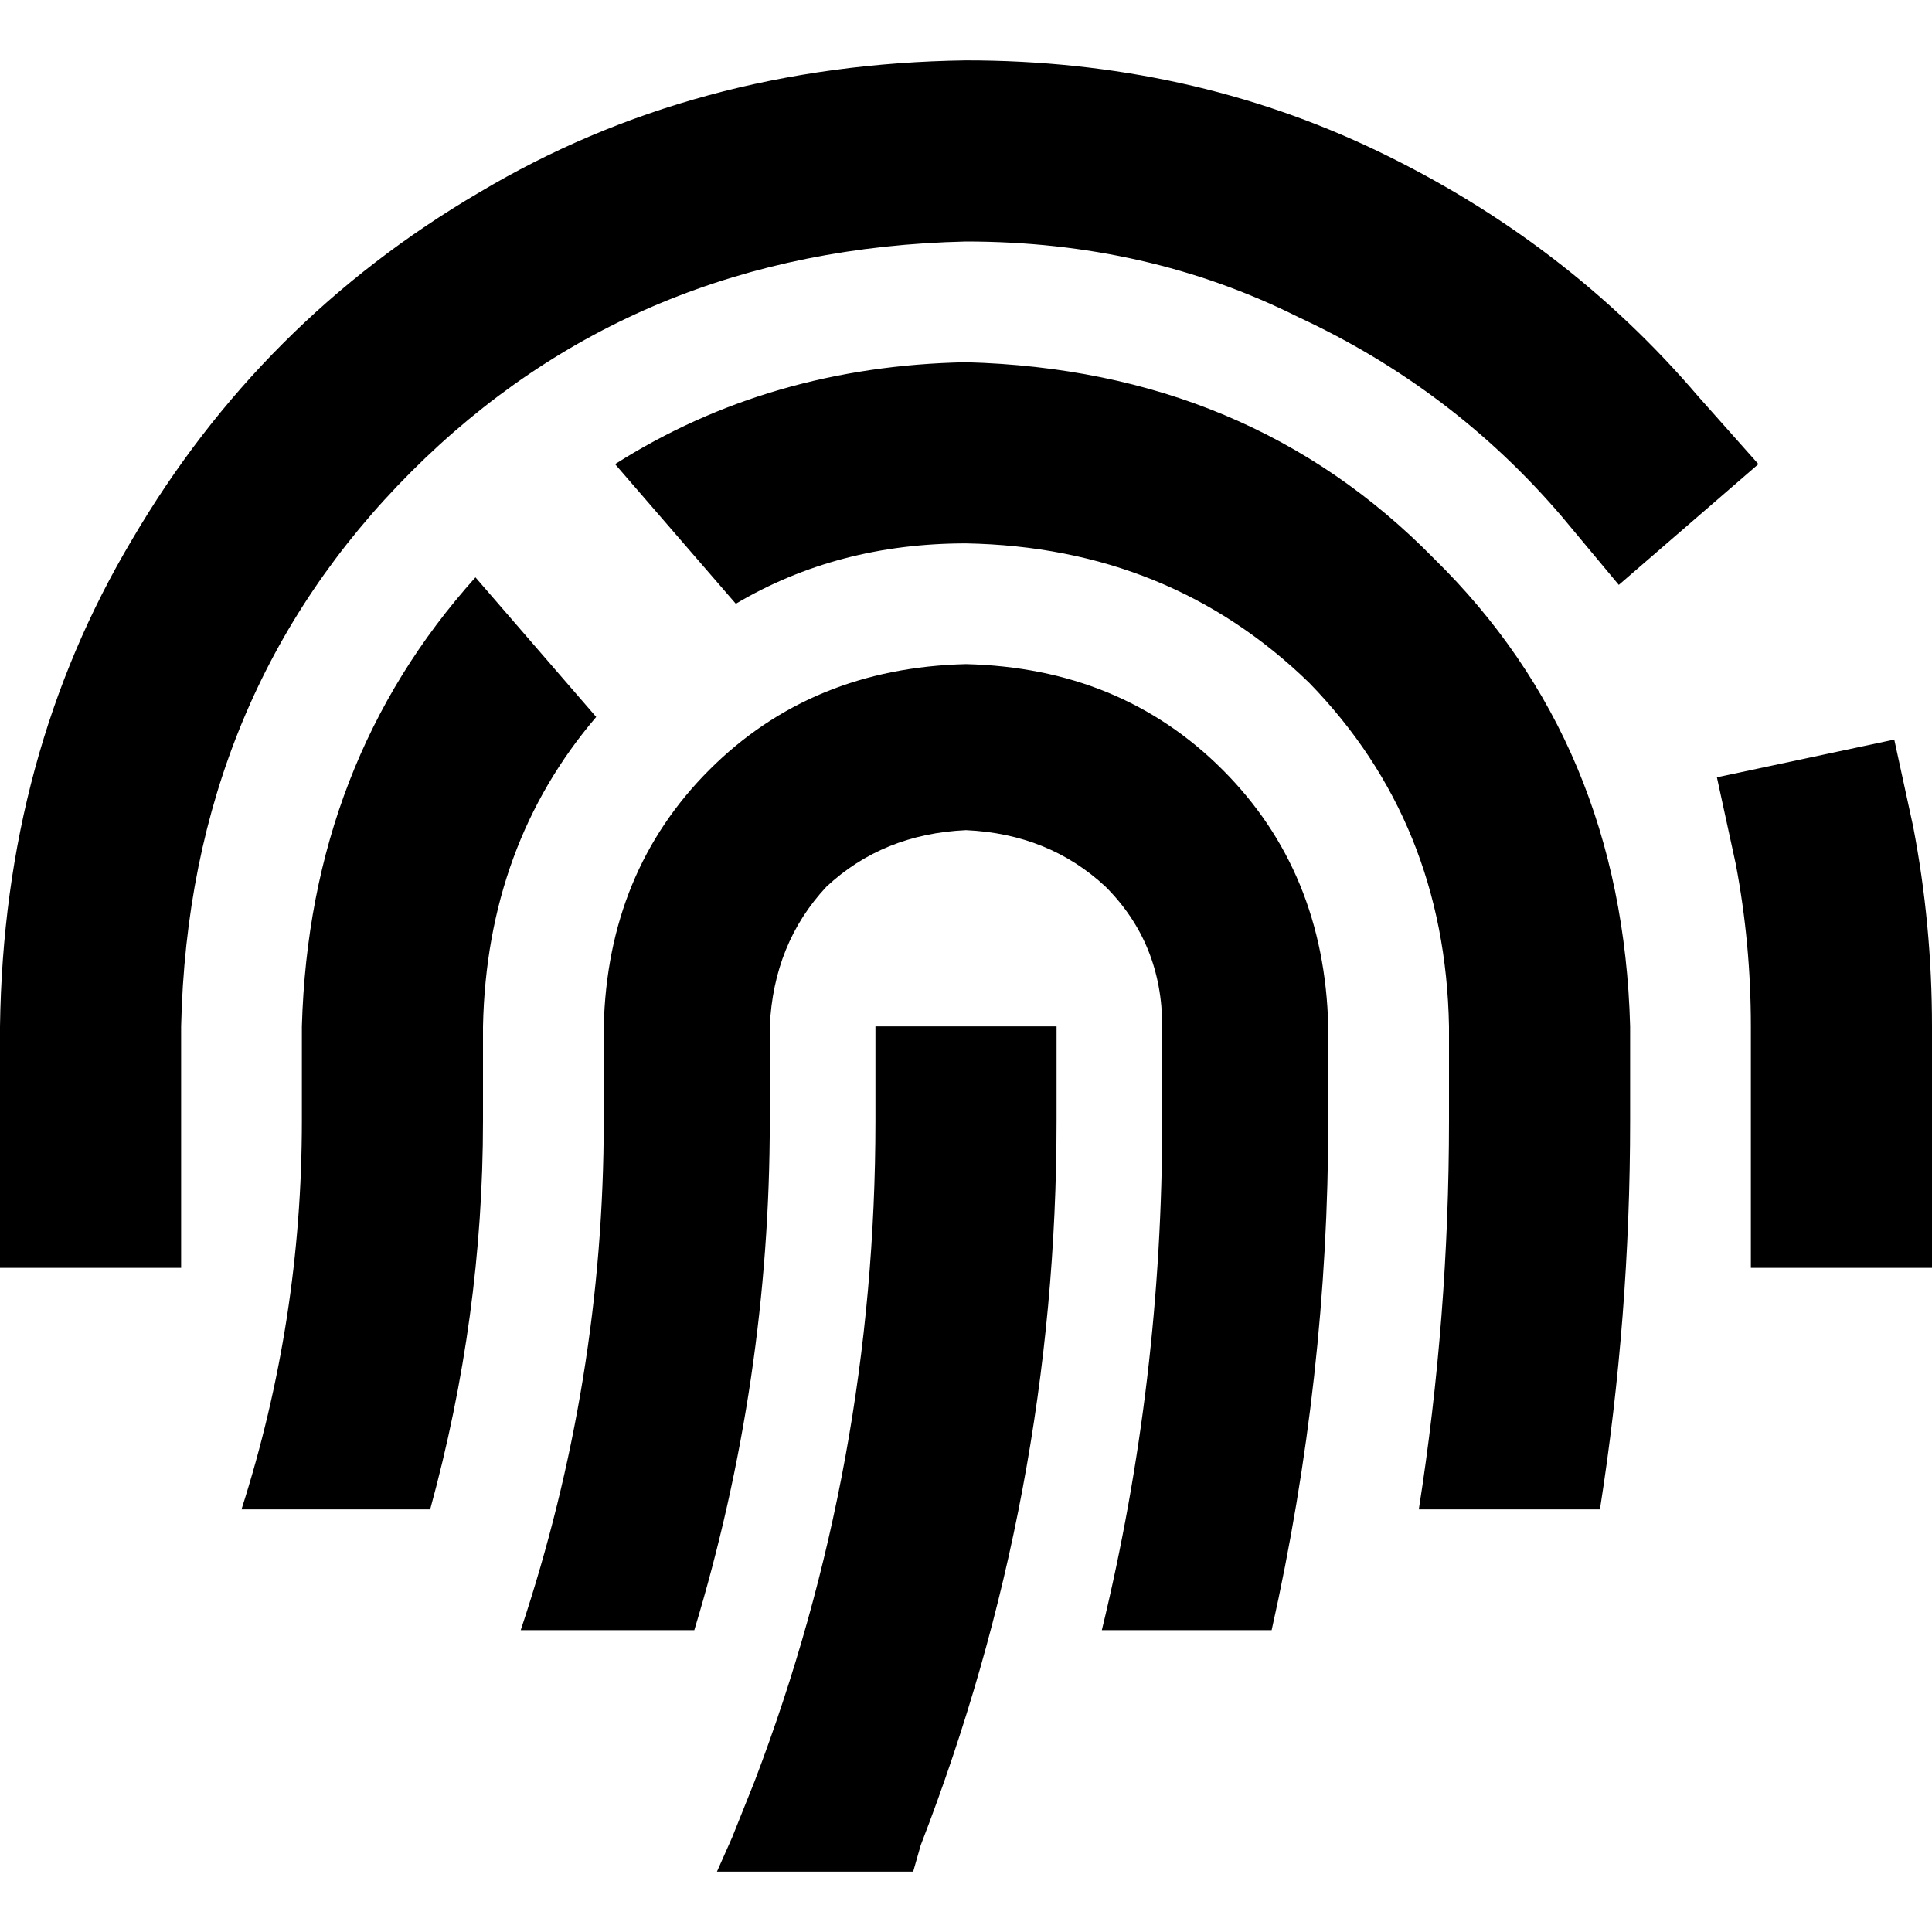 <svg xmlns="http://www.w3.org/2000/svg" viewBox="0 0 512 512">
  <path d="M 48 272 Q 50 184 109 125 L 109 125 L 109 125 Q 168 66 256 64 Q 304 64 344 84 Q 385 103 414 137 L 429 155 L 429 155 L 466 123 L 466 123 L 450 105 L 450 105 Q 415 64 365 40 Q 315 16 256 16 Q 184 17 127 51 Q 69 85 35 143 Q 1 200 0 272 L 0 312 L 0 312 L 0 336 L 0 336 L 48 336 L 48 336 L 48 312 L 48 312 L 48 272 L 48 272 Z M 507 219 L 502 196 L 507 219 L 502 196 L 455 206 L 455 206 L 460 229 L 460 229 Q 464 250 464 272 L 464 312 L 464 312 L 464 336 L 464 336 L 512 336 L 512 336 L 512 312 L 512 312 L 512 272 L 512 272 Q 512 245 507 219 L 507 219 Z M 256 96 Q 204 97 163 123 L 195 160 L 195 160 Q 222 144 256 144 Q 310 145 347 181 Q 383 218 384 272 L 384 297 L 384 297 Q 384 349 376 400 L 424 400 L 424 400 Q 432 349 432 297 L 432 272 L 432 272 Q 430 197 380 148 Q 331 98 256 96 L 256 96 Z M 126 153 Q 82 202 80 272 L 80 297 L 80 297 Q 80 350 64 400 L 114 400 L 114 400 Q 128 349 128 297 L 128 272 L 128 272 Q 129 224 158 190 L 126 153 L 126 153 Z M 256 176 Q 215 177 188 204 L 188 204 L 188 204 Q 161 231 160 272 L 160 297 L 160 297 Q 160 366 138 432 L 184 432 L 184 432 Q 204 366 204 297 L 204 272 L 204 272 Q 205 250 219 235 Q 234 221 256 220 Q 278 221 293 235 Q 308 250 308 272 L 308 297 L 308 297 Q 308 366 292 432 L 337 432 L 337 432 Q 352 365 352 297 L 352 272 L 352 272 Q 351 231 324 204 Q 297 177 256 176 L 256 176 Z M 280 272 L 232 272 L 280 272 L 232 272 L 232 297 L 232 297 Q 232 388 200 472 L 194 487 L 194 487 L 190 496 L 190 496 L 242 496 L 242 496 L 244 489 L 244 489 Q 280 396 280 297 L 280 272 L 280 272 Z" />
</svg>